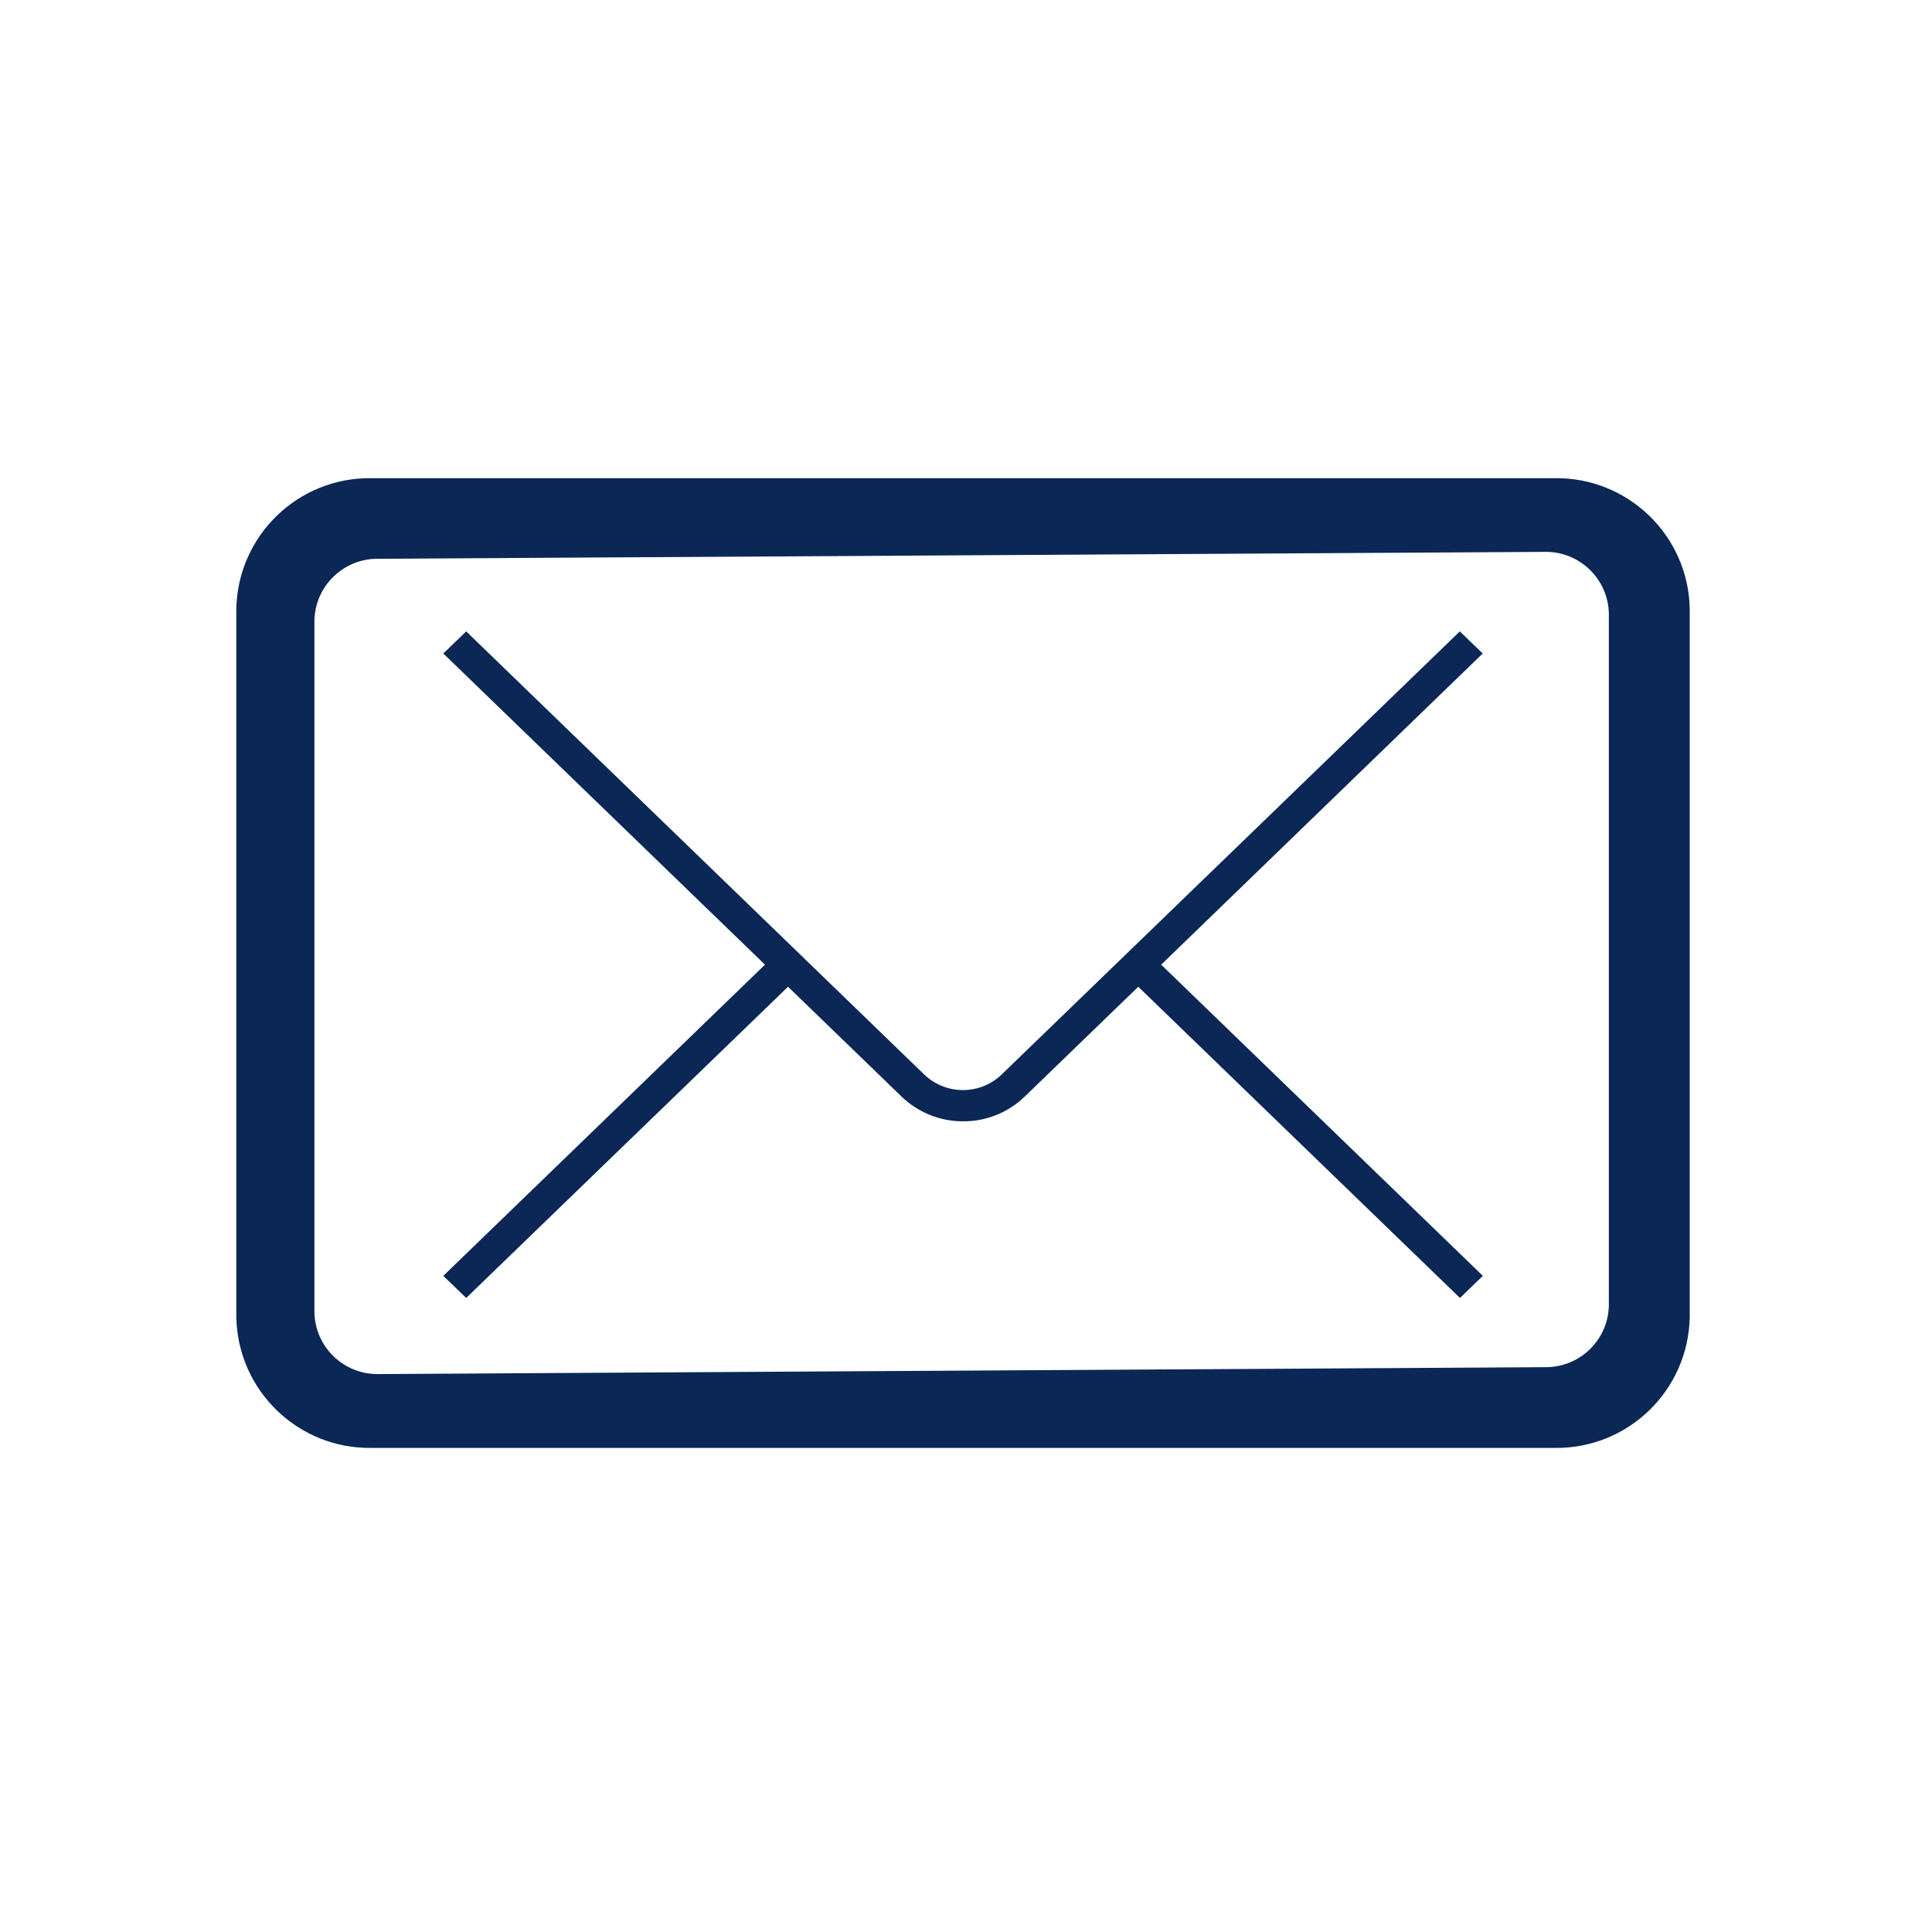 <?xml version="1.0" encoding="utf-8"?>
<!-- Generator: Adobe Illustrator 26.3.1, SVG Export Plug-In . SVG Version: 6.00 Build 0)  -->
<svg version="1.1" id="Capa_1" xmlns="http://www.w3.org/2000/svg" xmlns:xlink="http://www.w3.org/1999/xlink" x="0px" y="0px"
	 viewBox="0 0 140 140" style="enable-background:new 0 0 140 140;" xml:space="preserve">
<style type="text/css">
	.st0{fill:#0A2755;}
	.st1{fill:none;}
</style>
<g id="Grupo_861" transform="translate(240.571 817.571)">
	<g id="Grupo_860" transform="translate(0 0)">
		<g id="Grupo_859" transform="translate(17.553 35.08)">
			<g id="Grupo_856" transform="translate(14.999 11.103)">
				<path id="Trazado_608" class="st0" d="M-165.68-816.4l-1.66-1.6l-33.21,32.12c-1.57,1.49-4.02,1.49-5.59,0L-239.34-818
					l-1.66,1.6l23.31,22.55L-241-771.3l1.66,1.6l23.32-22.55l8.24,7.97c1.2,1.15,2.79,1.79,4.45,1.78c1.66,0.01,3.25-0.63,4.45-1.78
					l8.24-7.97l23.31,22.55l1.66-1.6l-23.31-22.55L-165.68-816.4z"/>
			</g>
			<g id="Grupo_858">
				<g id="Grupo_857">
					<path id="Trazado_609" class="st0" d="M-146.18-812.66c2.52-0.04,4.6,1.97,4.64,4.49v50.1c-0.04,2.52-2.12,4.53-4.64,4.49
						l-84.52,0.5c-2.52,0.04-4.6-1.97-4.64-4.49v-50.1c0.04-2.52,2.12-4.53,4.64-4.49L-146.18-812.66 M-145.48-818h-85.72
						c-5.32-0.08-9.7,4.16-9.8,9.48v51.31c0.1,5.32,4.48,9.56,9.8,9.48h85.72c5.32,0.08,9.7-4.16,9.8-9.48v-51.31
						C-135.77-813.84-140.16-818.08-145.48-818z"/>
				</g>
			</g>
		</g>
		<rect id="Rectángulo_206" x="-240.57" y="-817.57" class="st1" width="140" height="140"/>
	</g>
	<rect id="Rectángulo_207" x="-240.57" y="-817.57" class="st1" width="140" height="140"/>
</g>
</svg>
